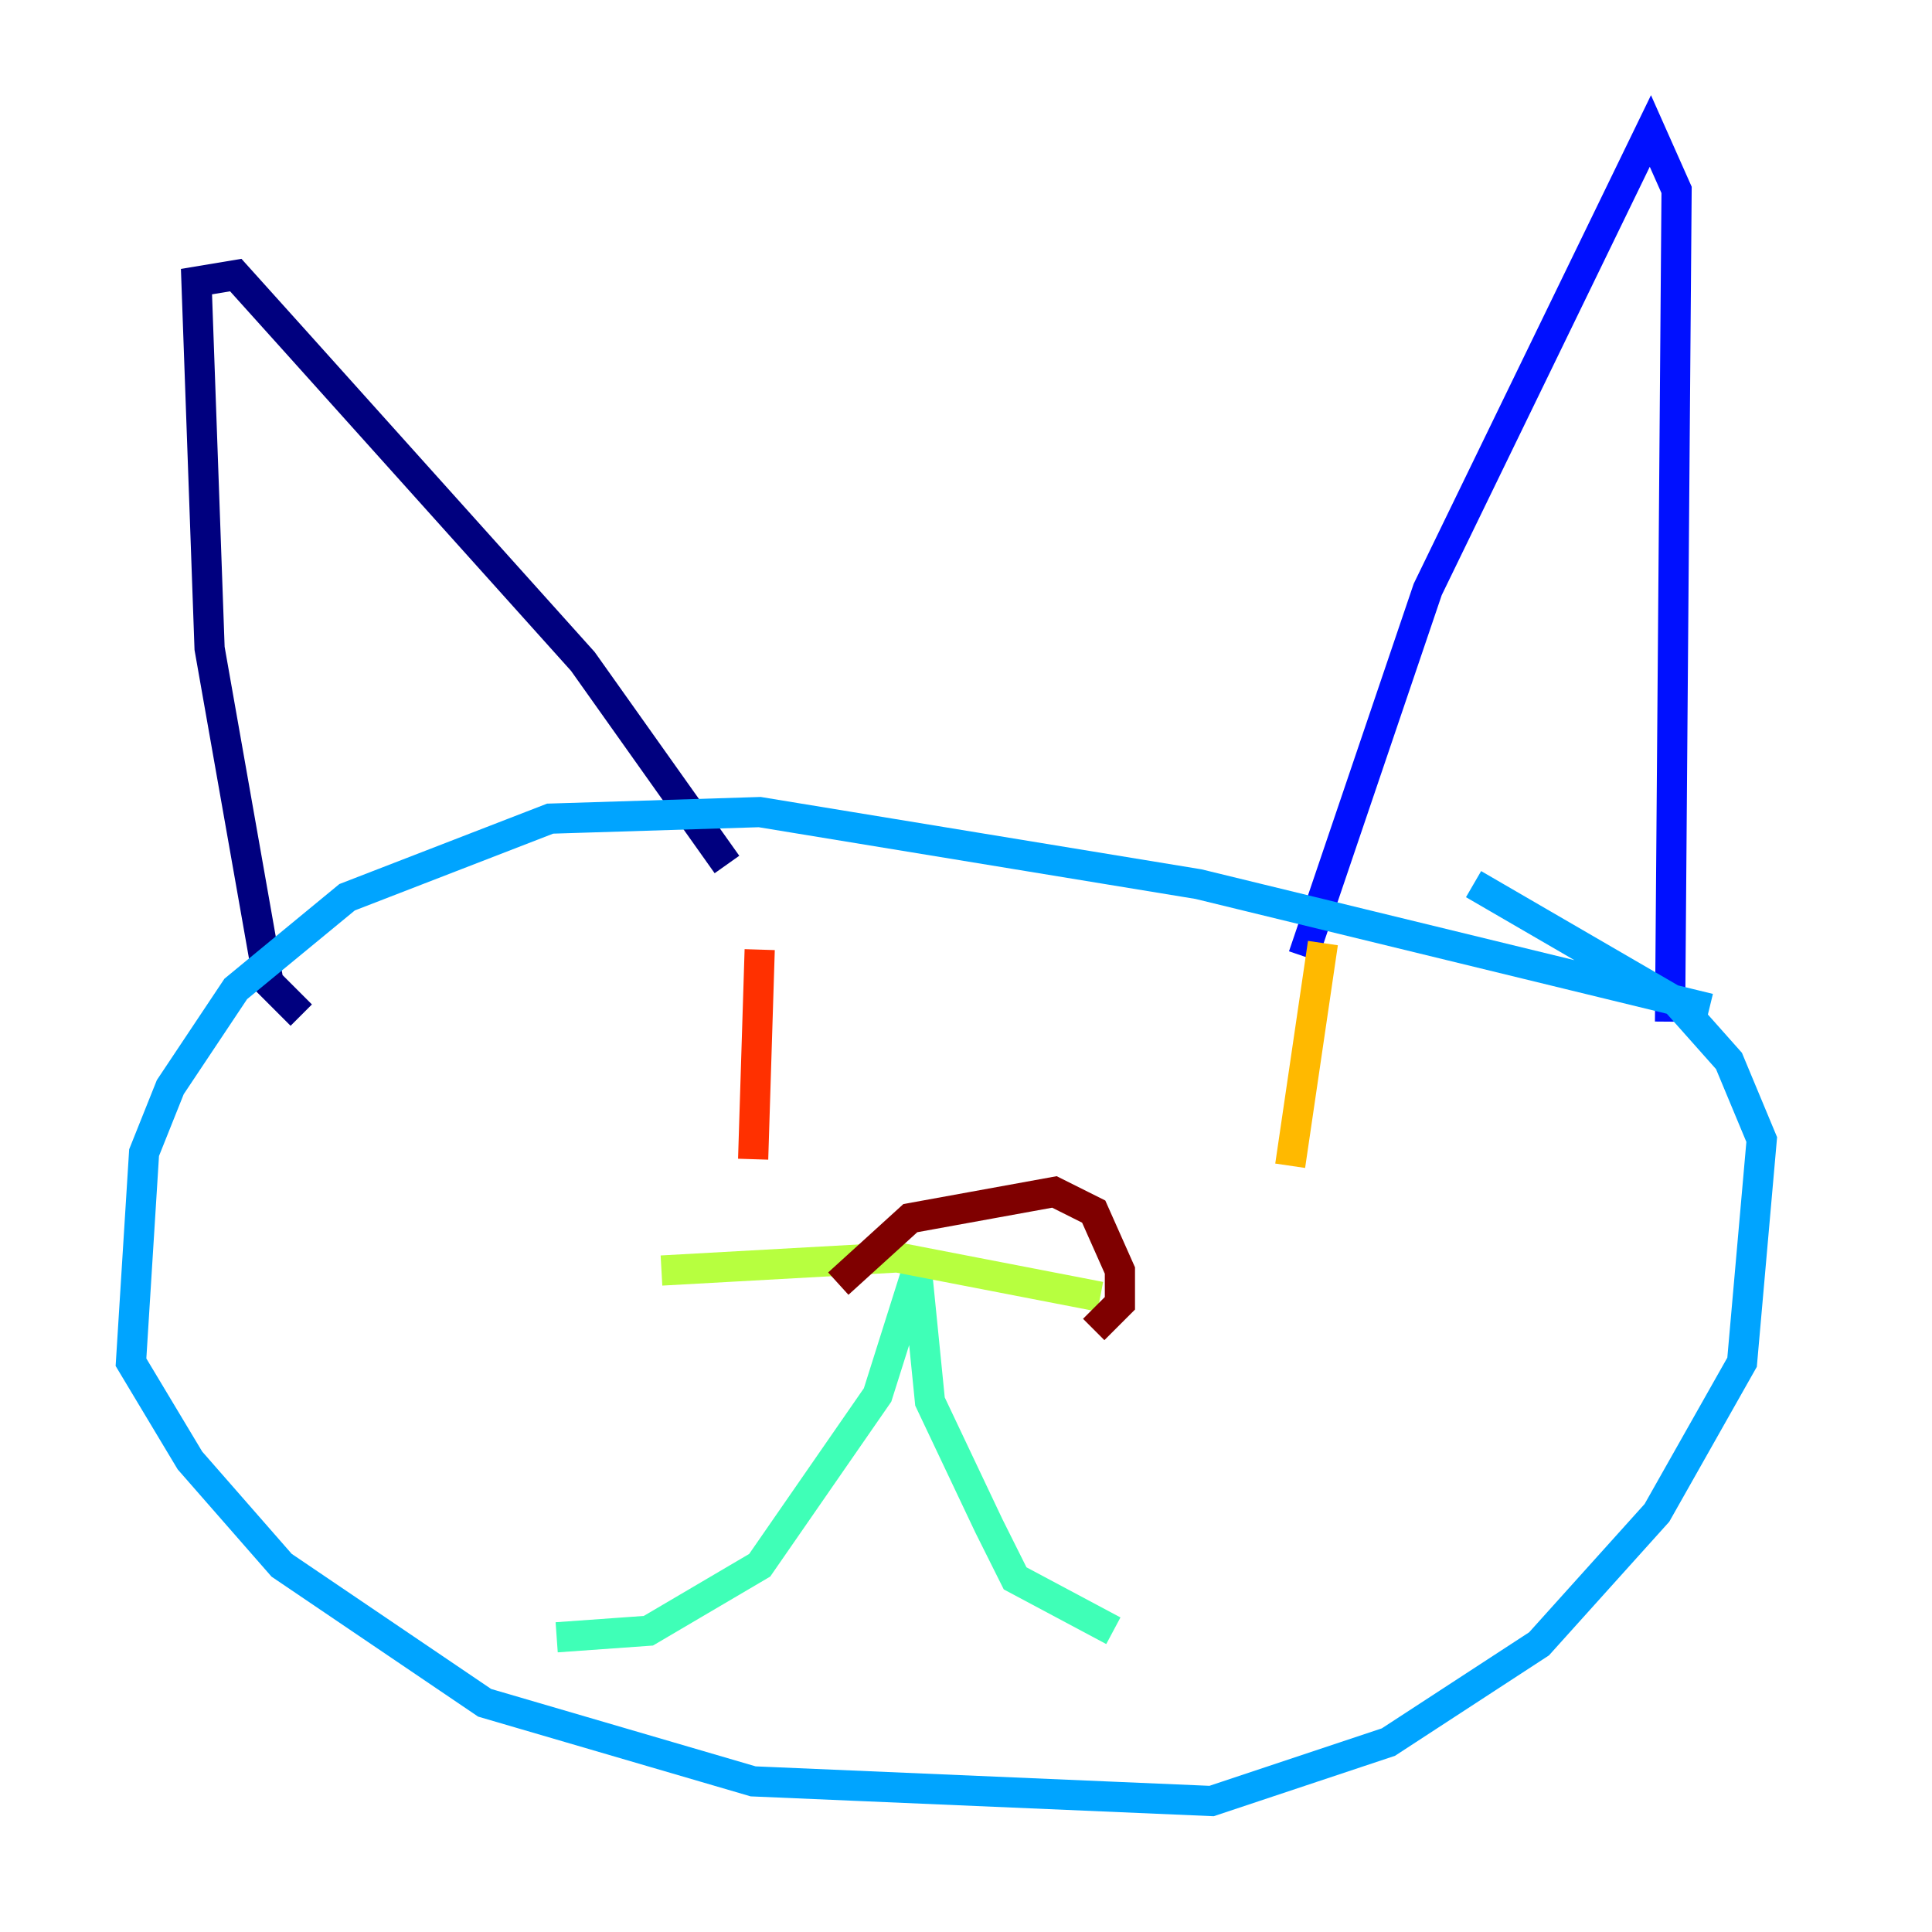 <?xml version="1.0" encoding="utf-8" ?>
<svg baseProfile="tiny" height="128" version="1.2" viewBox="0,0,128,128" width="128" xmlns="http://www.w3.org/2000/svg" xmlns:ev="http://www.w3.org/2001/xml-events" xmlns:xlink="http://www.w3.org/1999/xlink"><defs /><polyline fill="none" points="19.959,67.254 17.79,65.085 13.885,42.956 13.017,18.658 15.62,18.224 19.525,22.563 38.617,43.824 48.163,57.275" stroke="#00007f" stroke-width="2" /><polyline fill="none" points="86.346,63.349 94.59,39.051 109.342,8.678 111.078,12.583 110.644,67.688" stroke="#0010ff" stroke-width="2" /><polyline fill="none" points="113.248,66.82 79.403,58.576 50.332,53.803 36.447,54.237 22.997,59.444 15.62,65.519 11.281,72.027 9.546,76.366 8.678,90.251 12.583,96.759 18.658,103.702 32.108,112.814 49.898,118.02 80.271,119.322 91.986,115.417 101.966,108.909 109.776,100.231 115.417,90.251 116.719,75.498 114.549,70.291 111.078,66.386 97.627,58.576" stroke="#00a4ff" stroke-width="2" /><polyline fill="none" points="36.881,108.475 42.956,108.041 50.332,103.702 58.142,92.42 60.746,84.176 61.614,92.854 65.519,101.098 67.254,104.57 73.763,108.041" stroke="#3fffb7" stroke-width="2" /><polyline fill="none" points="43.824,84.176 59.444,83.308 72.895,85.912" stroke="#b7ff3f" stroke-width="2" /><polyline fill="none" points="87.647,62.481 85.478,77.234" stroke="#ffb900" stroke-width="2" /><polyline fill="none" points="50.332,62.915 49.898,76.8" stroke="#ff3000" stroke-width="2" /><polyline fill="none" points="55.539,85.044 60.312,80.705 69.858,78.969 72.461,80.271 74.197,84.176 74.197,86.346 72.461,88.081" stroke="#7f0000" stroke-width="2" /></svg>